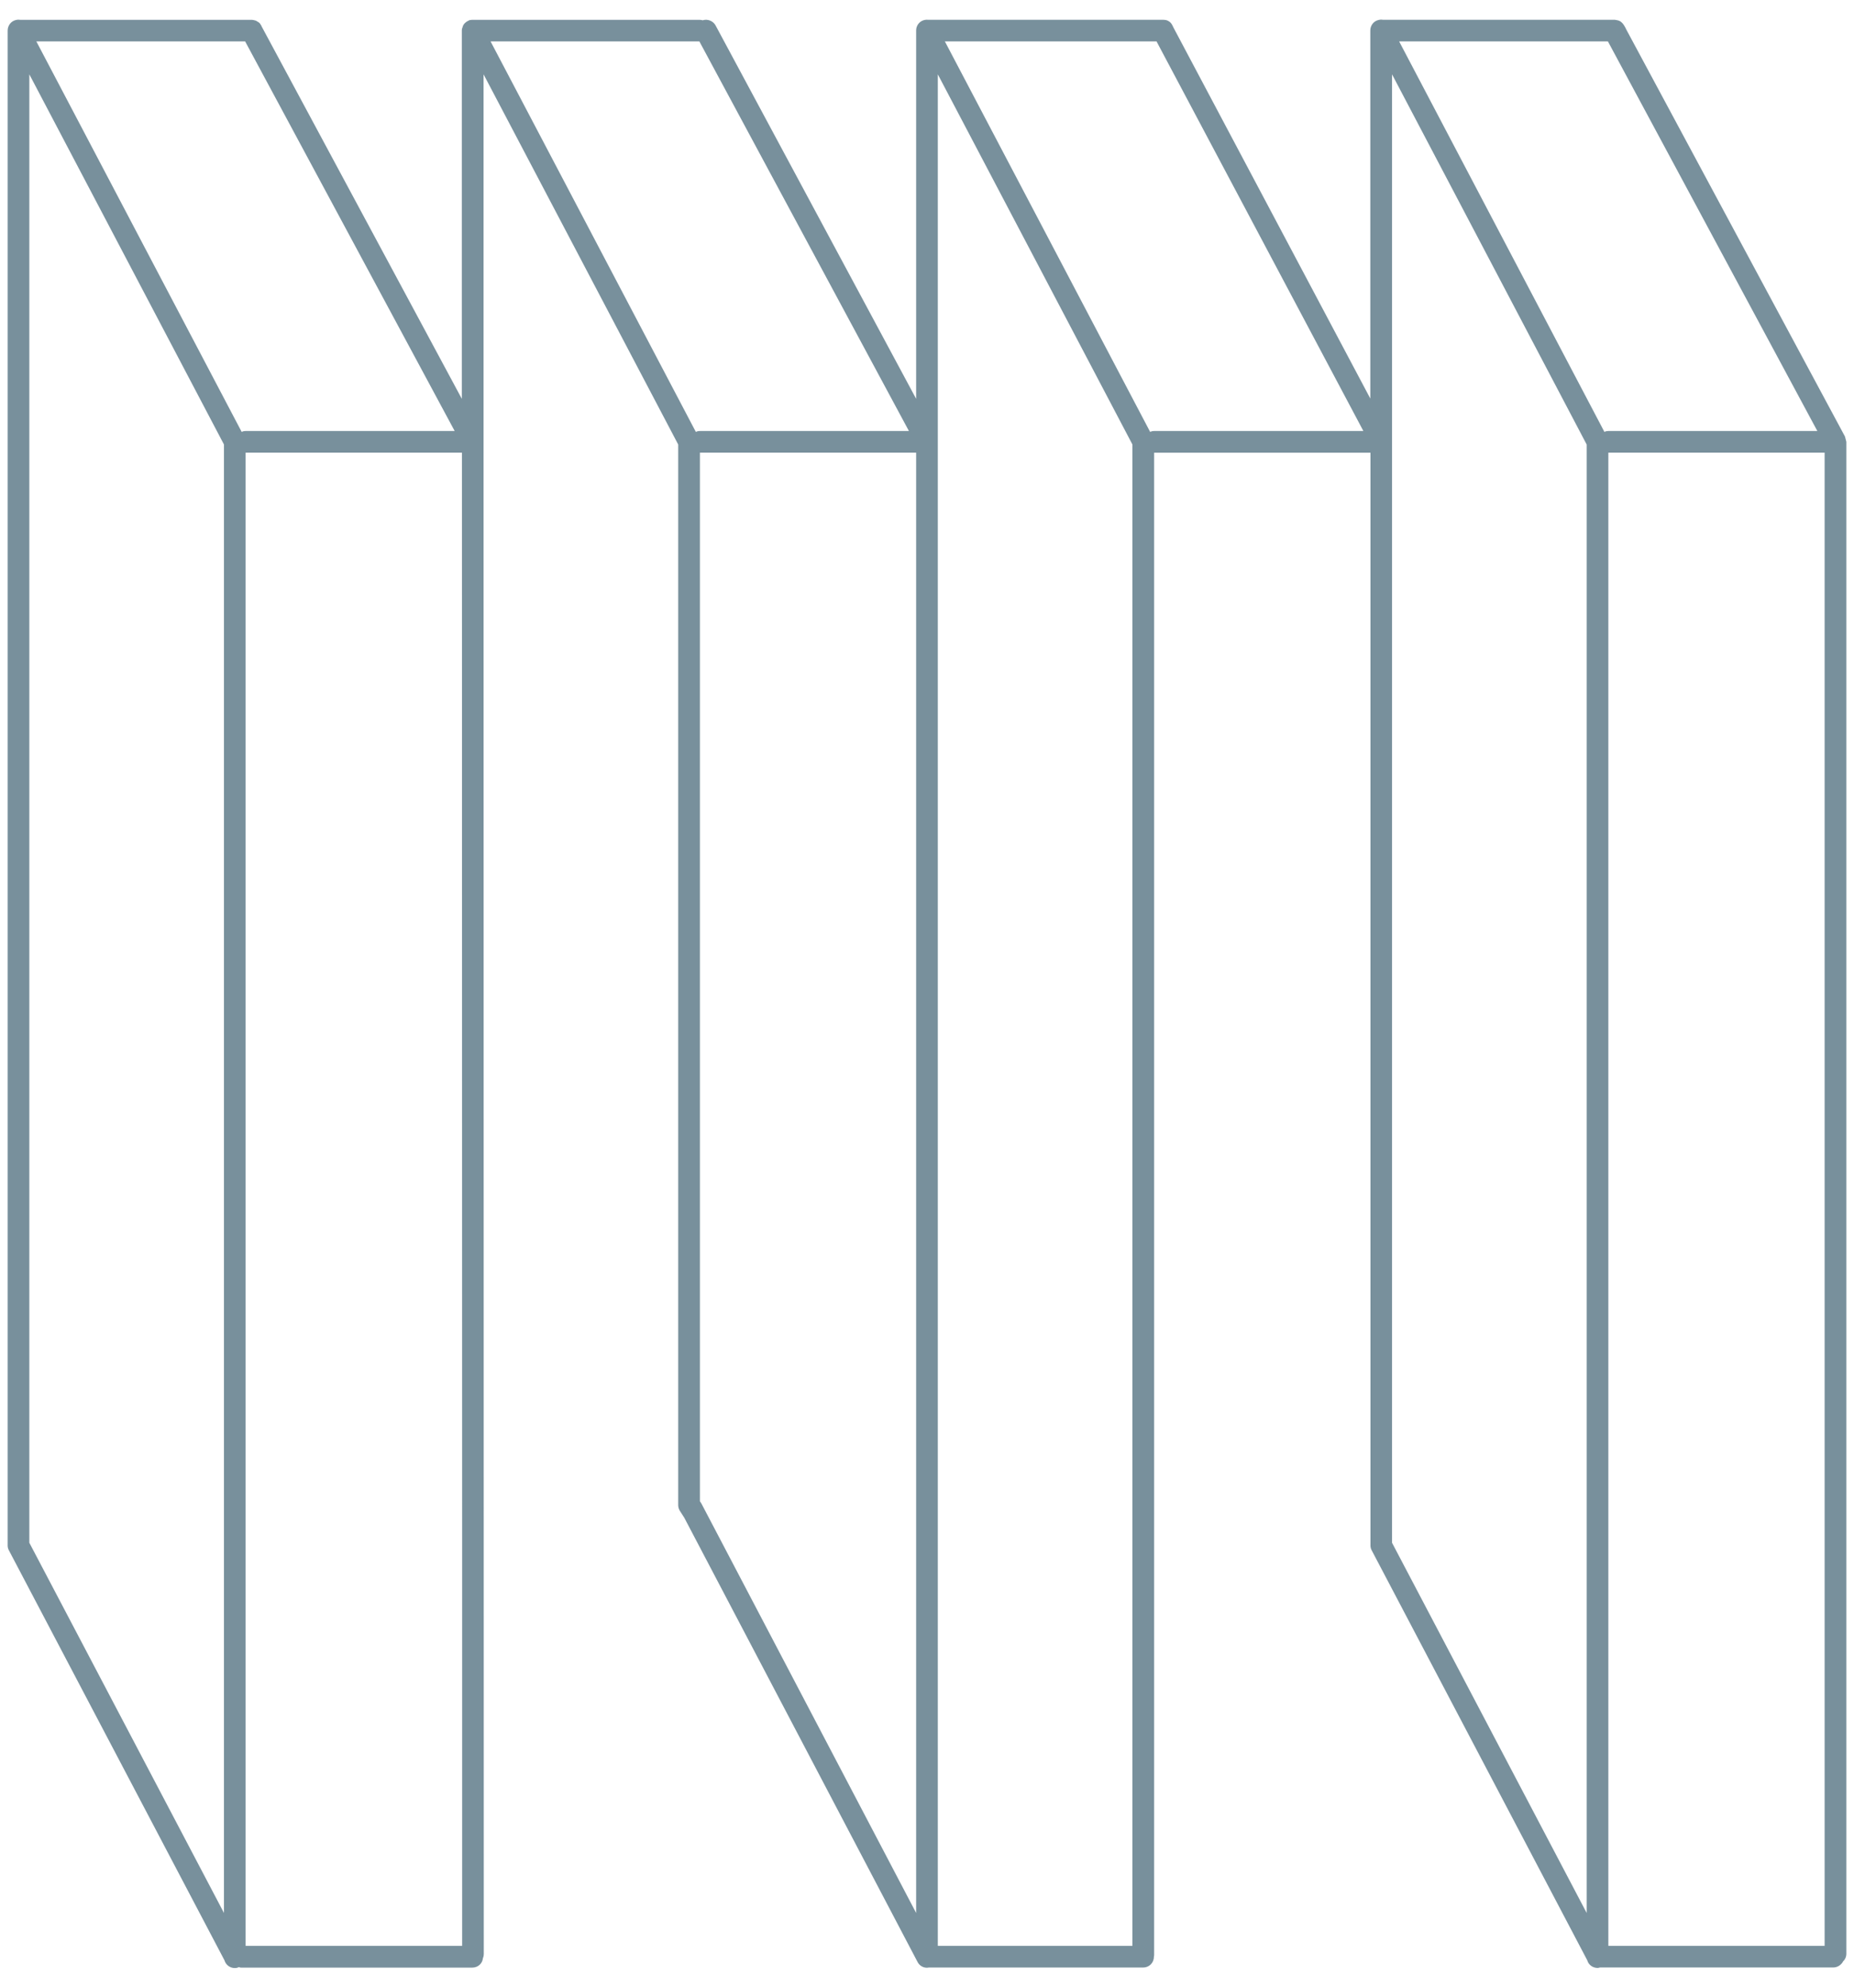 <?xml version="1.0" encoding="UTF-8"?>
<svg width="84px" height="90px" viewBox="0 0 84 90" version="1.1" xmlns="http://www.w3.org/2000/svg" xmlns:xlink="http://www.w3.org/1999/xlink">
    <!-- Generator: Sketch 39.1 (31720) - http://www.bohemiancoding.com/sketch -->
    <title>Shape</title>
    <desc>Created with Sketch.</desc>
    <defs></defs>
    <g id="Page-1" stroke="none" stroke-width="1" fill="none" fill-rule="evenodd">
        <g id="fence" fill="#78909C">
            <g id="Page-1">
                <g id="noun_158216_cc">
                    <path d="M72.382,89.106 C72.411,89.106 72.452,89.096 72.491,89.085 L83.061,89.085 C83.241,89.085 83.401,88.984 83.493,88.835 L83.493,88.824 C83.591,88.734 83.653,88.605 83.653,88.466 L83.653,20.006 L83.591,19.766 L73.661,1.296 L73.661,1.286 L73.581,1.146 C73.542,1.085 73.501,1.036 73.452,0.996 C73.401,0.956 73.339,0.926 73.27,0.916 C73.249,0.916 73.241,0.906 73.221,0.906 C73.192,0.896 73.159,0.896 73.141,0.896 L62.655,0.896 C62.596,0.886 62.524,0.886 62.454,0.906 C62.235,0.956 62.085,1.156 62.085,1.376 L62.085,18.046 L53.187,1.286 L53.107,1.126 C53.068,1.057 53.017,0.996 52.958,0.966 C52.891,0.916 52.798,0.897 52.708,0.897 L42.038,0.897 C41.988,0.887 41.928,0.897 41.878,0.907 C41.658,0.957 41.508,1.157 41.508,1.377 L41.508,18.058 L32.419,1.148 C32.309,0.948 32.059,0.847 31.839,0.918 L31.829,0.918 C31.788,0.908 31.759,0.898 31.708,0.898 L21.418,0.898 C21.387,0.898 21.347,0.898 21.315,0.908 L21.295,0.908 C21.265,0.918 21.246,0.918 21.225,0.937 C21.174,0.958 21.125,0.988 21.084,1.027 C21.022,1.078 20.975,1.148 20.955,1.238 C20.934,1.277 20.924,1.328 20.924,1.368 L20.924,1.389 L20.924,18.059 L11.855,1.199 L11.834,1.149 C11.834,1.149 11.834,1.139 11.824,1.139 C11.803,1.098 11.785,1.069 11.754,1.038 C11.725,1.008 11.685,0.988 11.645,0.968 C11.617,0.938 11.565,0.928 11.525,0.918 C11.486,0.908 11.446,0.898 11.408,0.898 L0.927,0.898 C0.857,0.888 0.786,0.888 0.716,0.908 C0.497,0.958 0.347,1.158 0.347,1.388 L0.347,69.988 C0.347,70.057 0.368,70.137 0.409,70.209 L10.169,88.758 C10.23,88.97 10.419,89.111 10.64,89.111 C10.702,89.111 10.759,89.099 10.82,89.07 L10.833,89.07 C10.872,89.091 10.9,89.091 10.94,89.091 L21.4,89.091 C21.65,89.091 21.859,88.911 21.88,88.661 C21.88,88.65 21.89,88.65 21.89,88.64 C21.911,88.588 21.919,88.531 21.919,88.47 L21.909,20.008 L21.909,3.366 L30.727,20.126 L30.727,68.138 C30.727,68.228 30.748,68.318 30.796,68.398 L31.007,68.728 L31.017,68.748 L41.568,88.828 C41.659,89.019 41.869,89.129 42.079,89.088 L42.089,89.088 L42.11,89.088 L51.791,89.088 C52.062,89.088 52.28,88.879 52.28,88.6 C52.291,88.569 52.291,88.528 52.291,88.498 L52.291,20.498 L62.092,20.498 L62.092,69.988 C62.092,70.058 62.113,70.138 62.154,70.209 L71.914,88.758 C71.972,88.967 72.159,89.104 72.382,89.106 L72.382,89.106 L72.382,89.106 Z M11.128,88.104 L11.128,20.495 L20.929,20.495 L20.939,69.557 L20.939,88.106 L11.128,88.106 L11.128,88.104 L11.128,88.104 L11.128,88.104 Z M1.329,3.366 L10.147,20.126 L10.147,86.616 L1.329,69.854 L1.329,3.366 L1.329,3.366 L1.329,3.366 Z M20.6,19.516 L11.13,19.516 C11.068,19.516 11.009,19.526 10.95,19.557 L1.647,1.876 L11.107,1.876 L20.6,19.516 L20.6,19.516 L20.6,19.516 Z M41.508,20.496 L41.508,86.617 L31.778,68.077 C31.758,68.037 31.729,68.006 31.711,67.975 L31.711,20.496 L41.508,20.496 L41.508,20.496 L41.508,20.496 Z M41.181,19.516 L31.71,19.516 C31.648,19.516 31.589,19.526 31.527,19.557 L22.227,1.876 L31.687,1.876 L41.181,19.516 L41.181,19.516 L41.181,19.516 Z M42.49,3.366 L51.307,20.126 L51.307,88.105 L42.49,88.105 L42.49,3.366 L42.49,3.366 L42.49,3.366 Z M61.771,19.516 L52.291,19.516 C52.23,19.516 52.172,19.526 52.111,19.557 L42.81,1.876 L52.4,1.876 L61.771,19.516 L61.771,19.516 L61.771,19.516 Z M72.692,19.557 L63.392,1.876 L72.851,1.876 L82.339,19.516 L72.87,19.516 C72.812,19.516 72.749,19.525 72.692,19.557 L72.692,19.557 L72.692,19.557 Z M71.888,20.127 L71.888,86.617 L63.07,69.856 L63.07,3.366 L71.888,20.127 L71.888,20.127 L71.888,20.127 Z M82.669,88.106 L72.87,88.106 L72.87,20.496 L82.669,20.496 L82.669,88.104 L82.669,88.106 L82.669,88.106 L82.669,88.106 Z" id="Shape"></path>
                </g>
            </g>
        </g>
    </g>
</svg>